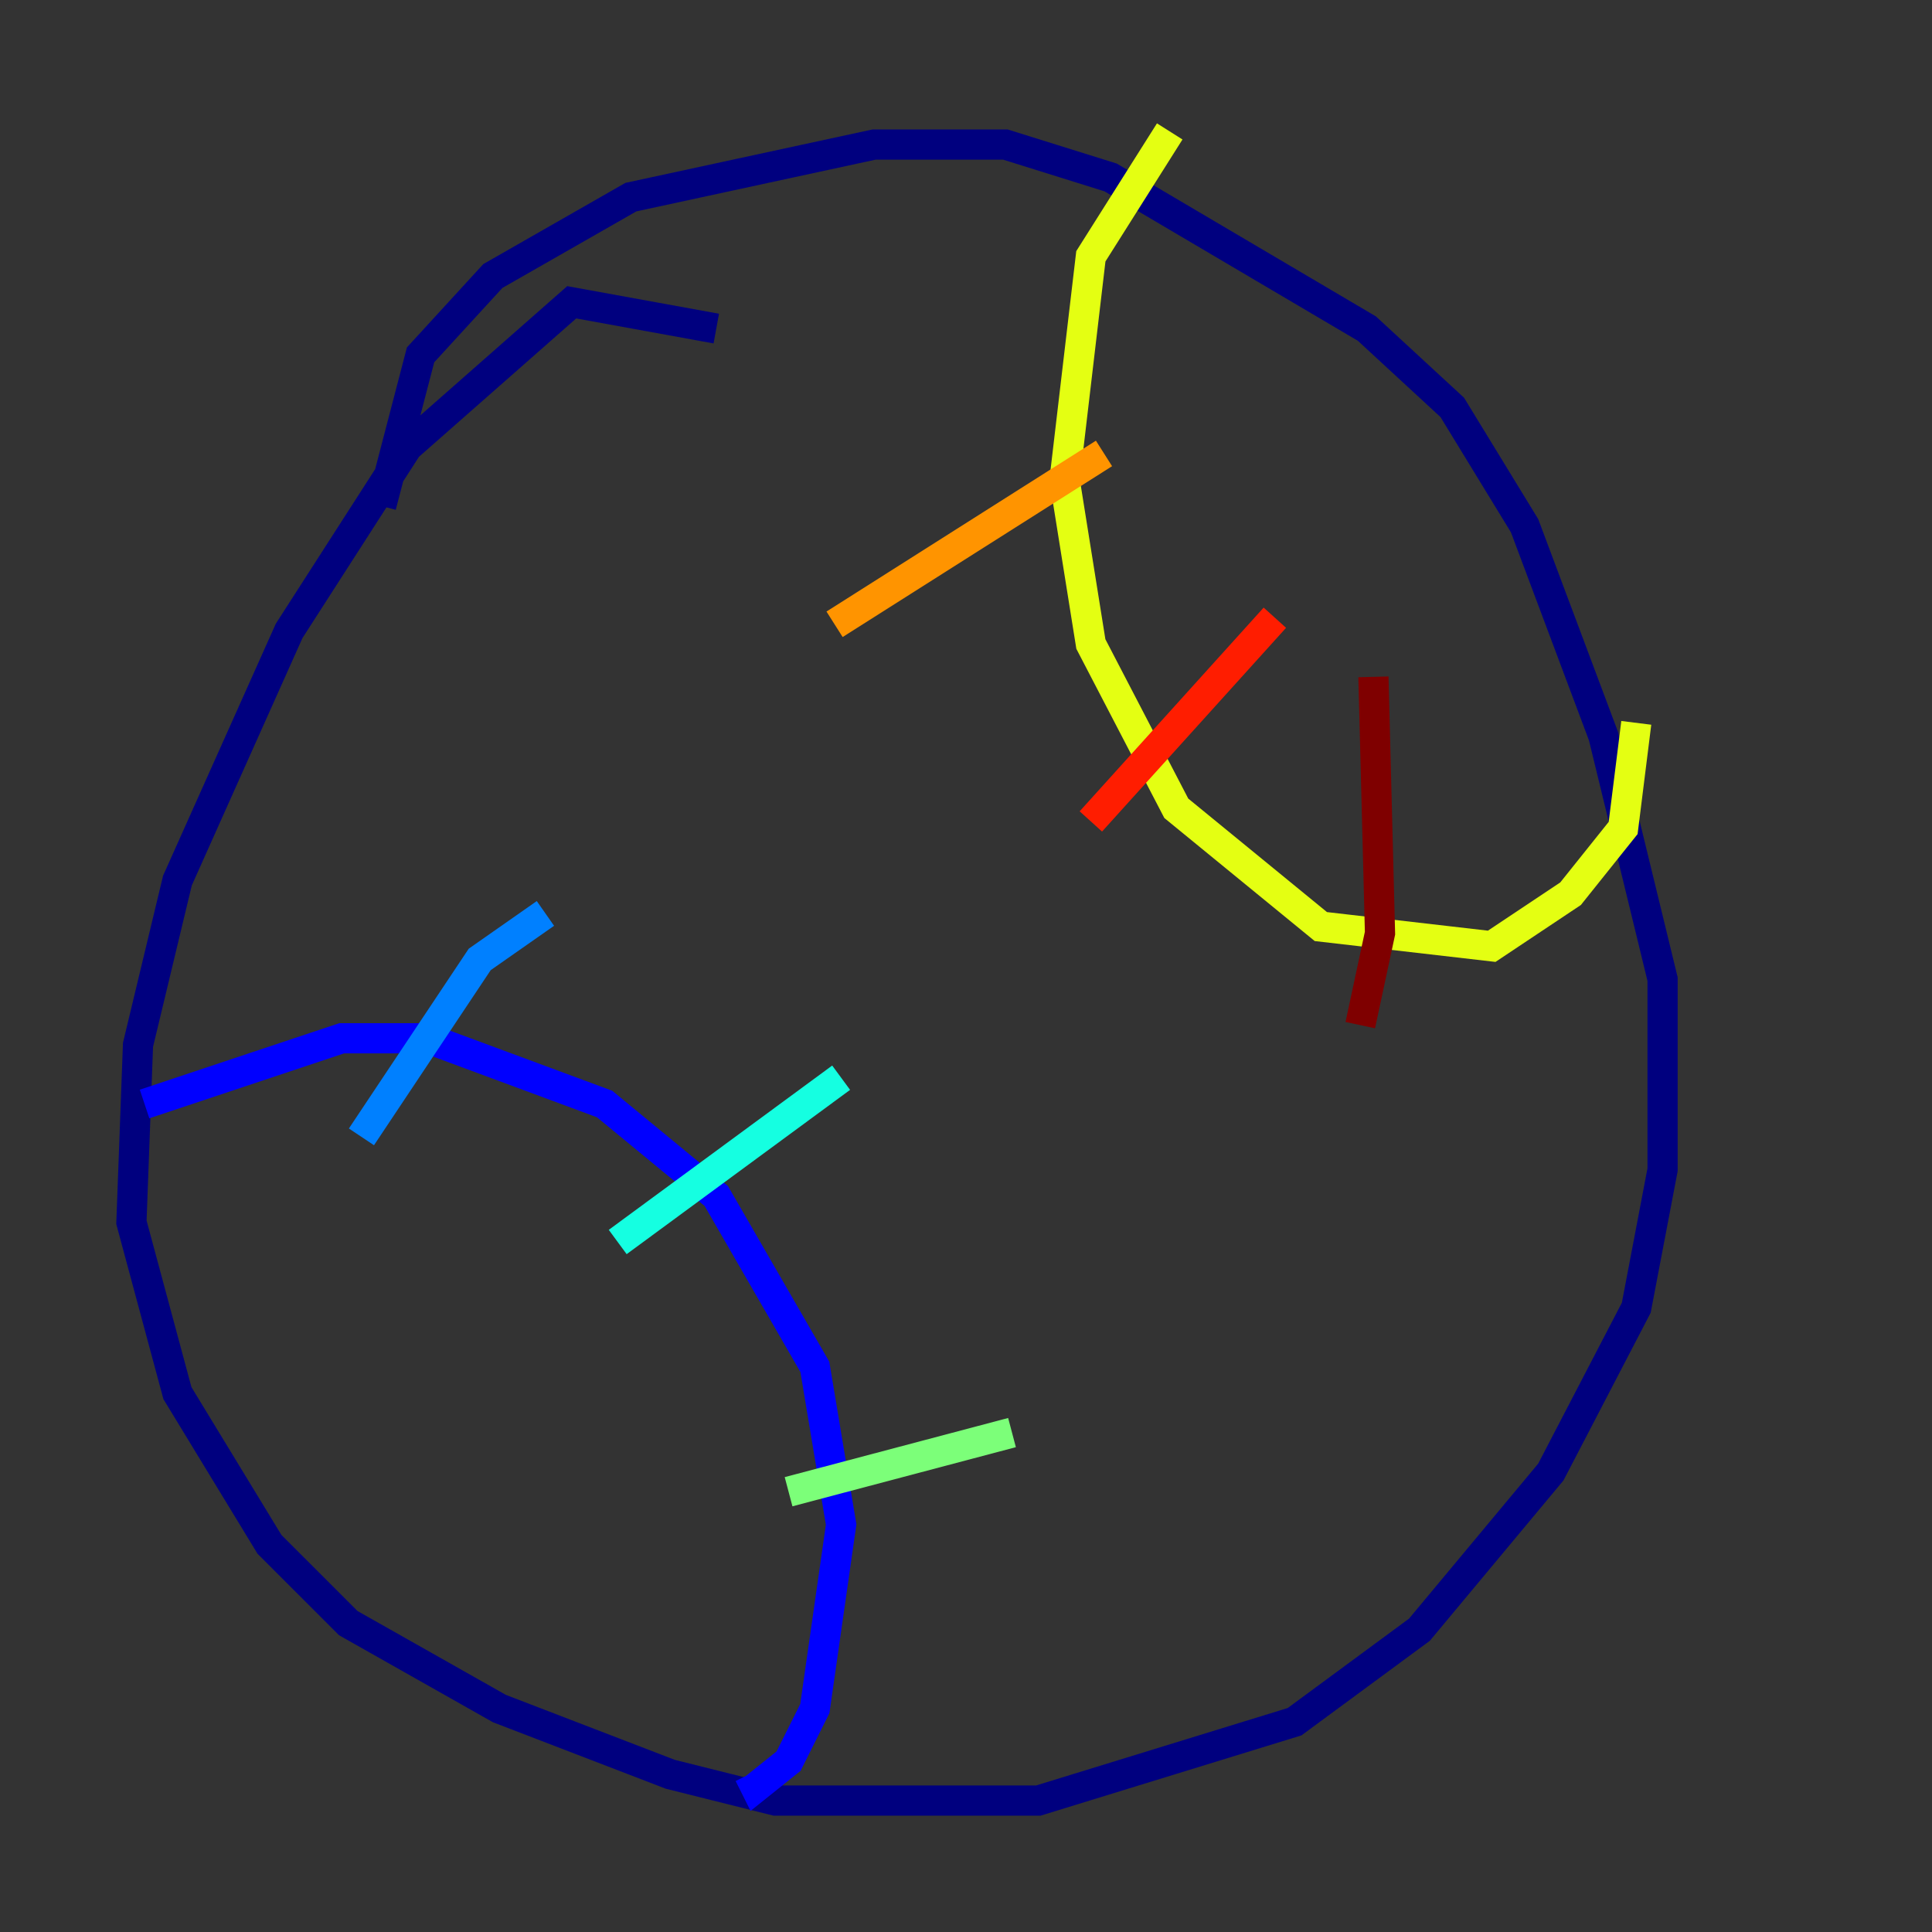 <?xml version="1.0" encoding="utf-8" ?>
<svg baseProfile="tiny" height="128" version="1.2" viewBox="0,0,128,128" width="128" xmlns="http://www.w3.org/2000/svg" xmlns:ev="http://www.w3.org/2001/xml-events" xmlns:xlink="http://www.w3.org/1999/xlink"><rect x="0" y="0" width="128" height="128" fill="#333333" stroke="none"/><defs /><polyline fill="none" points="47.456,21.769 37.878,20.027 26.993,29.605 19.157,41.796 11.755,58.34 9.143,69.225 8.707,80.98 11.755,92.299 17.85,102.313 23.075,107.537 33.088,113.197 44.408,117.551 51.374,119.293 68.789,119.293 85.769,114.068 94.041,107.973 102.748,97.524 108.408,86.639 110.15,77.497 110.15,64.871 106.231,48.762 101.007,34.83 96.218,26.993 90.558,21.769 73.578,11.755 66.612,9.578 57.905,9.578 41.796,13.061 32.653,18.286 27.864,23.51 25.252,33.524" stroke="#00007f" stroke-width="2" /><polyline fill="none" points="9.578,73.143 22.64,68.789 28.299,68.789 40.054,73.143 47.456,79.238 53.986,90.558 55.728,101.007 53.986,113.197 52.245,116.68 50.068,118.422 49.633,117.551" stroke="#0000ff" stroke-width="2" /><polyline fill="none" points="23.946,75.32 31.782,63.565 36.136,60.517" stroke="#0080ff" stroke-width="2" /><polyline fill="none" points="40.925,82.286 55.728,71.401" stroke="#15ffe1" stroke-width="2" /><polyline fill="none" points="52.245,98.83 67.048,94.912" stroke="#7cff79" stroke-width="2" /><polyline fill="none" points="77.497,8.707 72.272,16.98 70.531,31.782 72.272,42.667 77.932,53.551 87.51,61.388 98.83,62.694 104.054,59.211 107.537,54.857 108.408,47.891" stroke="#e4ff12" stroke-width="2" /><polyline fill="none" points="55.292,41.361 73.143,30.041" stroke="#ff9400" stroke-width="2" /><polyline fill="none" points="72.272,54.422 84.463,40.925" stroke="#ff1d00" stroke-width="2" /><polyline fill="none" points="90.993,44.843 91.429,61.823 90.122,67.918" stroke="#7f0000" stroke-width="2" /></svg>